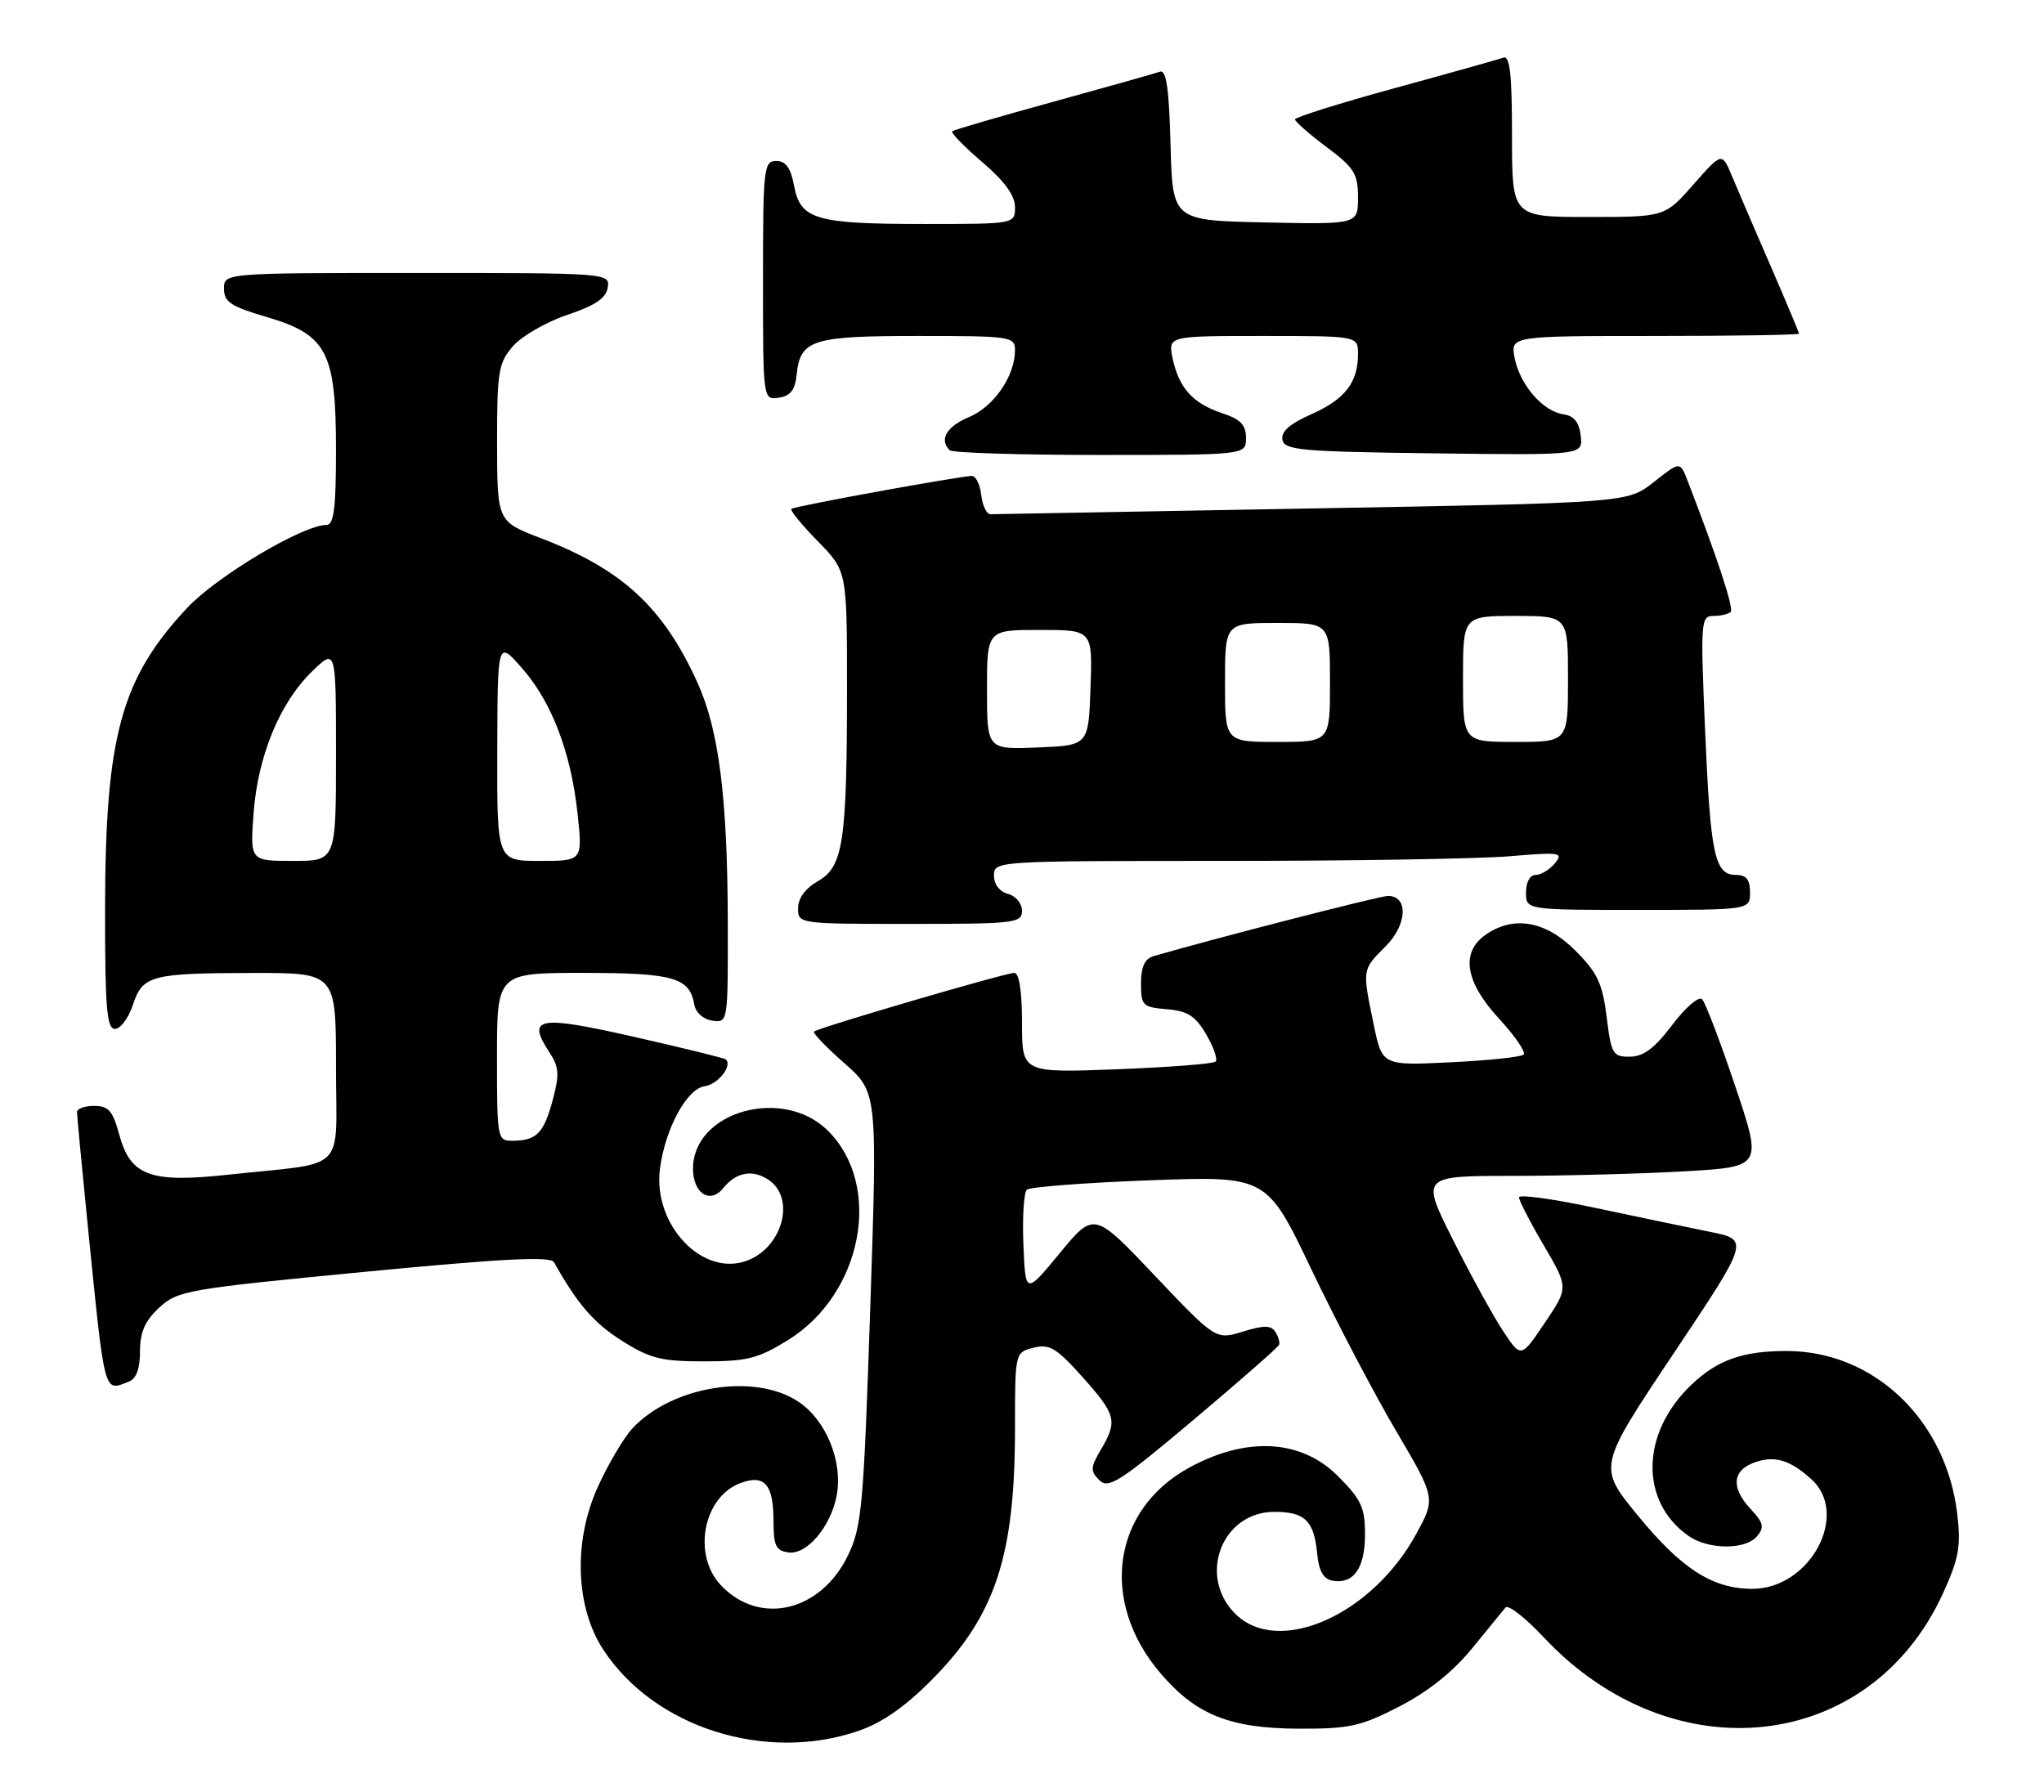 <?xml version="1.0" encoding="UTF-8" standalone="no"?>
<!DOCTYPE svg PUBLIC "-//W3C//DTD SVG 1.1//EN" "http://www.w3.org/Graphics/SVG/1.1/DTD/svg11.dtd" >
<svg xmlns="http://www.w3.org/2000/svg" xmlns:xlink="http://www.w3.org/1999/xlink" version="1.1" viewBox="0 0 292 256">
 <g >
 <path fill="currentColor"
d=" M 122.57 247.32 C 125.94 246.18 129.26 243.88 133.04 240.07 C 142.18 230.89 145.00 222.40 145.00 204.06 C 145.00 193.22 145.00 193.22 147.65 192.55 C 149.92 191.98 150.90 192.57 154.60 196.69 C 159.46 202.12 159.69 203.02 157.28 207.09 C 155.77 209.65 155.75 210.17 157.04 211.47 C 158.34 212.77 159.95 211.74 170.51 202.85 C 177.10 197.30 182.61 192.47 182.73 192.13 C 182.86 191.78 182.62 190.95 182.19 190.28 C 181.59 189.33 180.57 189.32 177.55 190.25 C 173.68 191.43 173.68 191.43 164.99 182.27 C 156.30 173.10 156.30 173.10 151.40 179.03 C 146.50 184.97 146.50 184.97 146.20 177.83 C 146.04 173.90 146.26 170.37 146.70 169.97 C 147.14 169.58 155.03 168.98 164.24 168.63 C 180.97 168.01 180.97 168.01 187.35 181.38 C 190.86 188.73 196.29 199.09 199.42 204.40 C 205.10 214.05 205.10 214.05 202.33 219.14 C 195.99 230.78 182.60 236.69 176.45 230.55 C 171.05 225.14 174.57 216.00 182.05 216.00 C 186.42 216.00 187.72 217.27 188.17 222.00 C 188.40 224.40 189.06 225.59 190.30 225.82 C 193.34 226.40 195.00 224.08 195.00 219.26 C 195.00 215.37 194.48 214.24 191.12 210.88 C 185.90 205.66 178.17 205.20 170.00 209.62 C 158.87 215.63 157.00 228.80 165.81 239.09 C 170.88 245.02 175.74 246.95 185.61 246.98 C 192.80 247.00 194.42 246.64 199.94 243.79 C 204.00 241.70 207.59 238.83 210.27 235.54 C 212.53 232.77 214.69 230.13 215.07 229.67 C 215.45 229.21 217.89 231.11 220.49 233.88 C 238.88 253.55 267.15 250.46 277.57 227.64 C 279.84 222.66 280.15 220.95 279.61 216.31 C 278.03 202.91 267.77 193.07 255.32 193.02 C 249.03 193.00 245.41 194.26 241.66 197.81 C 234.39 204.69 234.19 214.51 241.22 219.44 C 244.06 221.43 249.38 221.45 251.02 219.47 C 252.07 218.21 251.92 217.55 250.15 215.66 C 247.30 212.63 247.43 210.17 250.49 209.00 C 253.41 207.89 255.64 208.52 258.75 211.32 C 264.31 216.33 258.59 227.00 250.33 227.00 C 244.65 227.00 240.18 224.13 233.89 216.42 C 228.27 209.55 228.27 209.55 239.11 193.34 C 249.94 177.13 249.94 177.13 244.22 175.98 C 241.07 175.34 233.66 173.80 227.75 172.54 C 221.84 171.28 217.00 170.62 217.00 171.07 C 217.00 171.52 218.59 174.61 220.54 177.93 C 224.08 183.97 224.08 183.97 220.68 189.00 C 217.29 194.04 217.29 194.04 214.73 190.17 C 213.32 188.04 210.10 182.19 207.58 177.15 C 202.98 168.00 202.98 168.00 216.24 168.00 C 223.53 167.99 234.51 167.70 240.63 167.35 C 251.77 166.71 251.77 166.71 247.88 155.16 C 245.75 148.80 243.62 143.22 243.15 142.75 C 242.69 142.29 240.77 143.94 238.90 146.42 C 236.40 149.74 234.80 150.95 232.87 150.97 C 230.40 151.00 230.18 150.62 229.52 145.28 C 228.92 140.48 228.20 138.96 225.02 135.78 C 220.80 131.56 216.21 130.76 212.22 133.56 C 208.63 136.08 209.30 140.29 214.15 145.54 C 216.43 148.02 218.01 150.32 217.66 150.67 C 217.31 151.02 212.63 151.51 207.24 151.77 C 197.45 152.25 197.45 152.25 196.23 146.31 C 194.60 138.42 194.57 138.58 197.94 135.21 C 201.04 132.12 201.23 128.00 198.28 128.00 C 197.11 128.00 173.09 134.18 164.75 136.62 C 163.53 136.98 163.00 138.16 163.00 140.51 C 163.00 143.67 163.23 143.90 166.70 144.19 C 169.67 144.44 170.78 145.15 172.32 147.80 C 173.38 149.61 173.98 151.35 173.66 151.67 C 173.34 151.99 166.99 152.48 159.54 152.77 C 146.00 153.28 146.00 153.28 146.00 146.14 C 146.00 141.62 145.60 139.00 144.90 139.00 C 143.61 139.00 116.82 146.85 116.28 147.39 C 116.08 147.59 118.04 149.62 120.63 151.91 C 125.35 156.06 125.35 156.06 124.32 186.92 C 123.37 215.30 123.12 218.13 121.13 222.24 C 117.23 230.29 108.47 232.33 102.96 226.46 C 98.90 222.13 100.46 213.92 105.72 211.91 C 109.21 210.59 110.50 212.04 110.50 217.31 C 110.50 220.83 110.84 221.55 112.63 221.80 C 115.25 222.18 118.70 218.10 119.53 213.65 C 120.43 208.84 118.03 202.93 114.10 200.29 C 107.86 196.08 95.93 198.01 90.31 204.12 C 89.10 205.43 86.92 209.13 85.45 212.33 C 81.86 220.17 82.18 229.65 86.24 235.78 C 93.54 246.82 109.32 251.83 122.57 247.32 Z  M 18.42 197.39 C 19.47 196.99 20.00 195.54 20.00 193.08 C 20.00 190.32 20.70 188.72 22.75 186.82 C 25.38 184.39 26.69 184.16 51.99 181.72 C 71.83 179.81 78.65 179.46 79.14 180.33 C 82.52 186.35 84.81 189.00 88.82 191.54 C 92.87 194.10 94.45 194.50 100.58 194.50 C 106.72 194.50 108.31 194.10 112.57 191.46 C 123.20 184.89 126.17 169.44 118.30 161.57 C 111.89 155.16 99.00 158.78 99.00 166.98 C 99.00 170.49 101.44 172.07 103.30 169.77 C 105.18 167.43 107.58 167.02 109.89 168.63 C 113.59 171.23 111.85 177.99 106.95 180.02 C 100.54 182.68 93.19 175.06 94.29 166.90 C 95.05 161.20 98.13 155.55 100.67 155.19 C 102.57 154.92 104.64 152.31 103.71 151.37 C 103.52 151.18 97.62 149.73 90.60 148.14 C 76.85 145.02 75.20 145.32 78.48 150.34 C 79.87 152.45 79.94 153.50 78.96 157.17 C 77.68 161.91 76.65 162.96 73.25 162.98 C 71.04 163.00 71.00 162.78 71.00 151.00 C 71.00 139.00 71.00 139.00 83.31 139.00 C 96.20 139.00 98.51 139.66 99.18 143.50 C 99.38 144.67 100.45 145.63 101.76 145.82 C 103.99 146.14 104.00 146.09 103.97 131.82 C 103.93 113.85 102.70 104.21 99.57 97.38 C 94.68 86.69 88.84 81.32 77.26 76.89 C 71.03 74.50 71.03 74.50 71.01 63.31 C 71.00 53.11 71.20 51.88 73.26 49.48 C 74.50 48.04 77.99 46.02 81.01 45.00 C 85.03 43.65 86.59 42.60 86.82 41.08 C 87.14 39.02 86.91 39.00 59.57 39.00 C 32.00 39.00 32.00 39.00 32.00 41.25 C 32.00 43.14 32.97 43.78 38.03 45.27 C 46.71 47.82 47.99 50.26 48.00 64.25 C 48.00 72.67 47.70 75.00 46.63 75.00 C 43.27 75.00 30.96 82.33 26.73 86.86 C 17.29 96.95 15.04 105.21 15.01 129.75 C 15.00 144.01 15.25 147.00 16.42 147.00 C 17.20 147.00 18.35 145.47 18.97 143.61 C 20.37 139.34 21.55 139.03 36.25 139.01 C 48.00 139.00 48.00 139.00 48.00 152.45 C 48.00 167.85 49.89 165.97 32.51 167.84 C 21.39 169.04 18.61 167.99 17.00 161.99 C 16.11 158.71 15.49 158.00 13.46 158.00 C 12.11 158.00 11.00 158.39 11.00 158.87 C 11.00 159.35 11.67 166.44 12.49 174.62 C 15.02 199.77 14.76 198.80 18.42 197.39 Z  M 146.00 130.12 C 146.00 129.07 145.11 128.00 144.00 127.71 C 142.80 127.40 142.00 126.35 142.00 125.09 C 142.00 123.01 142.18 123.00 174.85 123.00 C 192.92 123.00 211.25 122.70 215.60 122.34 C 222.89 121.72 223.39 121.80 222.13 123.34 C 221.37 124.25 220.14 125.00 219.38 125.00 C 218.57 125.00 218.00 126.04 218.00 127.50 C 218.00 130.00 218.00 130.00 234.00 130.00 C 250.00 130.00 250.00 130.00 250.00 127.50 C 250.00 125.66 249.47 125.00 247.98 125.00 C 244.95 125.00 244.35 122.16 243.58 104.25 C 242.92 88.74 242.97 88.00 244.78 88.00 C 245.82 88.00 246.92 87.74 247.24 87.43 C 247.72 86.94 245.41 79.90 241.09 68.70 C 240.01 65.90 240.01 65.90 236.26 68.87 C 232.50 71.84 232.50 71.84 187.50 72.64 C 162.75 73.08 142.05 73.45 141.50 73.47 C 140.95 73.49 140.36 72.26 140.18 70.75 C 140.01 69.24 139.41 68.00 138.85 68.00 C 137.23 68.00 113.55 72.31 113.06 72.70 C 112.82 72.89 114.51 74.96 116.81 77.31 C 121.00 81.58 121.00 81.58 121.00 98.15 C 121.00 120.31 120.47 123.82 116.85 125.89 C 115.06 126.91 114.01 128.33 114.01 129.75 C 114.00 131.99 114.07 132.00 130.00 132.00 C 145.00 132.00 146.00 131.88 146.00 130.12 Z  M 178.00 62.58 C 178.00 60.71 177.22 59.90 174.62 59.04 C 170.43 57.66 168.43 55.45 167.53 51.25 C 166.84 48.00 166.84 48.00 180.42 48.00 C 194.00 48.00 194.00 48.00 194.00 50.57 C 194.00 54.65 192.15 57.04 187.36 59.17 C 184.25 60.54 182.98 61.66 183.20 62.82 C 183.49 64.32 185.82 64.53 204.83 64.77 C 226.14 65.04 226.14 65.04 225.82 62.27 C 225.60 60.34 224.86 59.41 223.37 59.20 C 220.43 58.78 217.16 55.03 216.39 51.20 C 215.75 48.00 215.75 48.00 236.38 48.00 C 247.72 48.00 257.00 47.85 257.00 47.67 C 257.00 47.49 255.16 43.10 252.91 37.92 C 250.66 32.74 248.18 26.98 247.41 25.12 C 245.99 21.73 245.99 21.73 241.91 26.37 C 237.83 31.00 237.83 31.00 226.92 31.00 C 216.00 31.00 216.00 31.00 216.00 19.39 C 216.00 10.53 215.70 7.89 214.75 8.24 C 214.06 8.49 207.09 10.45 199.25 12.59 C 191.41 14.74 185.00 16.75 185.00 17.06 C 185.00 17.37 187.03 19.15 189.50 21.00 C 193.47 23.97 194.00 24.83 194.00 28.21 C 194.00 32.06 194.00 32.06 180.75 31.78 C 167.50 31.50 167.50 31.50 167.22 20.66 C 167.01 12.67 166.61 9.93 165.72 10.24 C 165.05 10.48 158.20 12.41 150.50 14.53 C 142.80 16.65 136.29 18.55 136.04 18.74 C 135.78 18.94 137.69 20.91 140.29 23.13 C 143.50 25.87 145.00 27.93 145.00 29.58 C 145.00 32.00 145.00 32.00 132.07 32.00 C 116.51 32.00 114.35 31.37 113.44 26.55 C 112.96 23.97 112.26 23.00 110.89 23.00 C 109.11 23.00 109.00 24.00 109.00 40.07 C 109.00 57.14 109.00 57.14 111.25 56.82 C 112.92 56.58 113.58 55.73 113.81 53.50 C 114.33 48.53 116.01 48.00 131.19 48.00 C 144.44 48.00 145.00 48.08 145.00 50.05 C 145.00 53.71 141.97 58.12 138.43 59.59 C 135.22 60.94 134.13 62.80 135.67 64.33 C 136.03 64.70 145.71 65.00 157.17 65.00 C 178.00 65.00 178.00 65.00 178.00 62.58 Z  M 36.22 116.25 C 36.82 108.05 39.96 100.40 44.57 95.94 C 48.00 92.61 48.00 92.61 48.00 107.80 C 48.00 123.00 48.00 123.00 41.87 123.00 C 35.73 123.00 35.73 123.00 36.22 116.25 Z  M 71.04 107.25 C 71.08 91.50 71.08 91.50 74.52 95.40 C 78.80 100.24 81.57 107.47 82.51 116.25 C 83.23 123.00 83.23 123.00 77.12 123.00 C 71.00 123.00 71.00 123.00 71.04 107.25 Z  M 141.00 98.54 C 141.00 90.00 141.00 90.00 148.54 90.00 C 156.08 90.00 156.08 90.00 155.79 98.25 C 155.50 106.50 155.50 106.50 148.25 106.79 C 141.00 107.09 141.00 107.09 141.00 98.54 Z  M 175.00 97.50 C 175.00 89.00 175.00 89.00 182.50 89.00 C 190.00 89.00 190.00 89.00 190.00 97.50 C 190.00 106.00 190.00 106.00 182.50 106.00 C 175.00 106.00 175.00 106.00 175.00 97.50 Z  M 209.00 97.00 C 209.00 88.00 209.00 88.00 216.50 88.00 C 224.00 88.00 224.00 88.00 224.00 97.00 C 224.00 106.00 224.00 106.00 216.50 106.00 C 209.00 106.00 209.00 106.00 209.00 97.00 Z "/>
</g>
</svg>